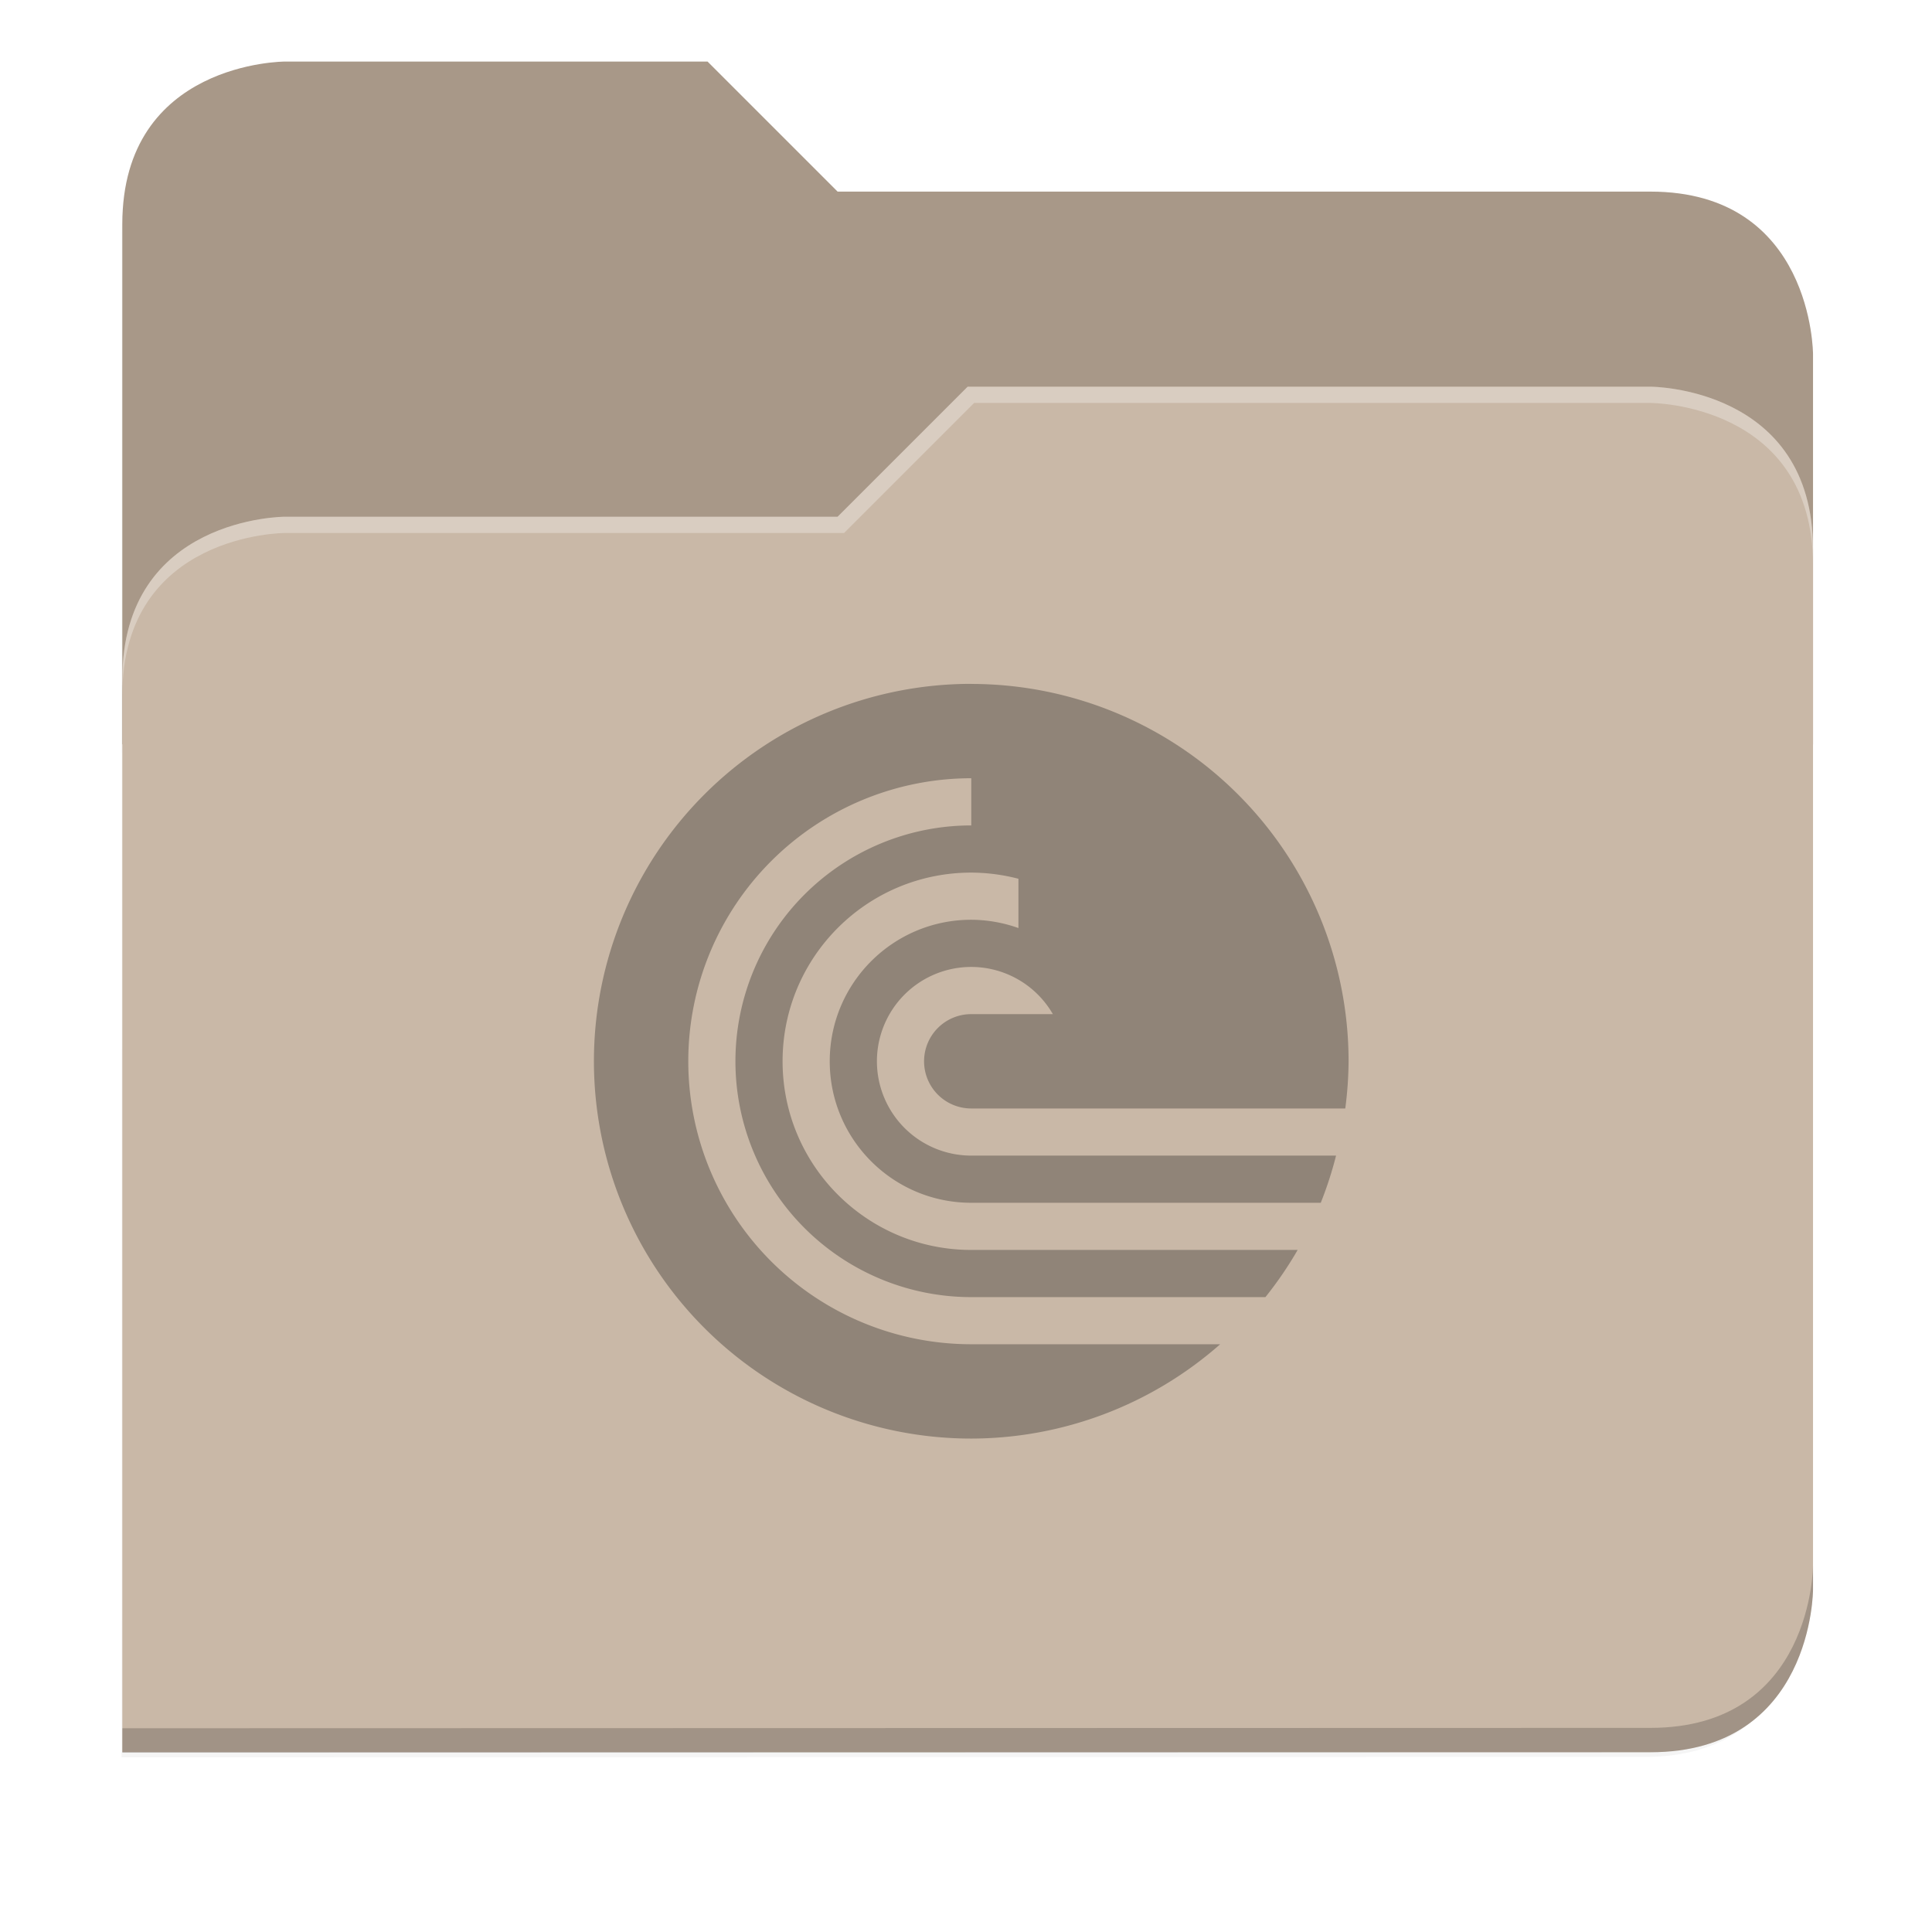 <svg xmlns="http://www.w3.org/2000/svg" xmlns:xlink="http://www.w3.org/1999/xlink" width="256" height="256" version="1.1" viewBox="0 0 67.73 67.73">
 <defs>
  <!-- drop shadow -->
  <filter id="drop_shadow" width="1.024" height="1.024" x="-.01" y="-.01" style="color-interpolation-filters:sRGB">
   <feGaussianBlur id="feGaussianBlur1304" stdDeviation="2.08"/>
  </filter>

  <!-- primary shadow -->
  <clipPath id="primary_shadow_clip" clipPathUnits="userSpaceOnUse">
   <path style="fill:#c9b8a7" d="M 192,-164 H 88 c 0,0 -40,0 -40,40 V 4 h 416 v -96 c 0,0 0,-40 -40,-40 H 224 Z"/>
  </clipPath>
  <filter id="primary_shadow" width="1.217" height="1.269" x="-.11" y="-.13" style="color-interpolation-filters:sRGB">
   <feGaussianBlur id="feGaussianBlur1531" stdDeviation="18.8"/>
  </filter>
 </defs>

 <path id="drop_shadow"        fill="#000"    filter="url(#drop_shadow)"    opacity="0.2" d="m 88,-162 c 0,0 -40,0 -40,40 l -0.035,128 h 0.033 l -0.033,248.094 376.035,-0.094 c 40,0 40,-40 40,-40 v -208 -48 -48 c 0,0 0,-40 -40,-40 h -200 l -32,-32 z" transform="matrix(0.142,0,0,0.142,-2.551,25.525)"/>
 <path id="secondary"          fill="#a89888" filter="none"                 opacity="1.0" d="m 24.805,2.158 h -14.818 c 0,0 -5.699,0 -5.699,5.699 v 18.237 h 59.271 v -13.678 c 0,0 0,-5.699 -5.699,-5.699 h -28.496 z"/>
 <path id="primary_shadow"     fill="#000"    filter="url(#primary_shadow)" opacity="0.1" clip-path="url(#primary_shadow_clip)" d="m 256,-80 -32,32 h -136 c 0,0 -40,0 -40,40 v 264 h 376 c 40,0 40,-40 40,-40 v -256 c 0,-40 -40,-40 -40,-40 z" transform="matrix(0.142,0,0,0.142,-2.551,25.525)"/>
 <path id="primary"            fill="#c9b8a7" filter="none"                 opacity="1.0" d="m 33.923,13.556 -4.559,4.559 h -19.377 c 0,0 -5.699,0 -5.699,5.699 v 37.614 h 53.572 c 5.699,0 5.699,-5.699 5.699,-5.699 v -36.474 c 0,-5.699 -5.699,-5.699 -5.699,-5.699 z"/>
 <path id="highlighing_shadow" fill="#000"    filter="none"                 opacity="0.2" d="m 63.559,54.875 c 0,0 0,5.699 -5.699,5.699 l -53.571,0.013 -5.69e-4,0.855 53.572,-0.013 c 5.699,0 5.699,-5.699 5.699,-5.699 z"/>
 <path id="highlighting"       fill="#ffffff" filter="none"                 opacity="0.3" d="m 33.923,13.556 -4.559,4.559 h -19.377 c 0,0 -5.699,0 -5.699,5.699 v 0.57 c 0,-5.699 5.699,-5.699 5.699,-5.699 h 19.604 l 4.559,-4.559 h 23.71 c 0,0 5.699,0 5.699,5.699 v -0.57 c 0,-5.699 -5.699,-5.699 -5.699,-5.699 z"/>
 <path id="torrent"            fill="#908478" d="m 34.05,23.974 a 13.229,13.229 0 0 0 -13.229,13.229 13.229,13.229 0 0 0 13.229,13.229 13.229,13.229 0 0 0 8.726,-3.307 h -8.726 a 9.921,9.921 0 0 1 -9.921,-9.921 9.921,9.921 0 0 1 9.921,-9.921 v 1.654 a 8.268,8.268 0 0 0 -8.268,8.268 8.268,8.268 0 0 0 8.268,8.268 h 5.471 4.841 a 13.229,13.229 0 0 0 1.13,-1.654 h -11.443 c -3.653,0 -6.614,-2.961 -6.614,-6.614 0,-3.653 2.961,-6.614 6.614,-6.614 0.558,0.002 1.114,0.075 1.654,0.216 v 1.728 c -0.531,-0.19 -1.09,-0.288 -1.654,-0.291 -2.74,0 -4.961,2.221 -4.961,4.961 0,2.74 2.221,4.961 4.961,4.961 h 12.253 a 13.229,13.229 0 0 0 0.536,-1.654 h -12.789 a 3.307,3.307 0 0 1 -3.307,-3.307 3.307,3.307 0 0 1 3.307,-3.307 3.307,3.307 0 0 1 2.861,1.654 h -2.861 a 1.654,1.654 0 0 0 -1.654,1.654 1.654,1.654 0 0 0 1.654,1.654 h 13.112 a 13.229,13.229 0 0 0 0.116,-1.654 13.229,13.229 0 0 0 -13.229,-13.229 z"/>
</svg>
